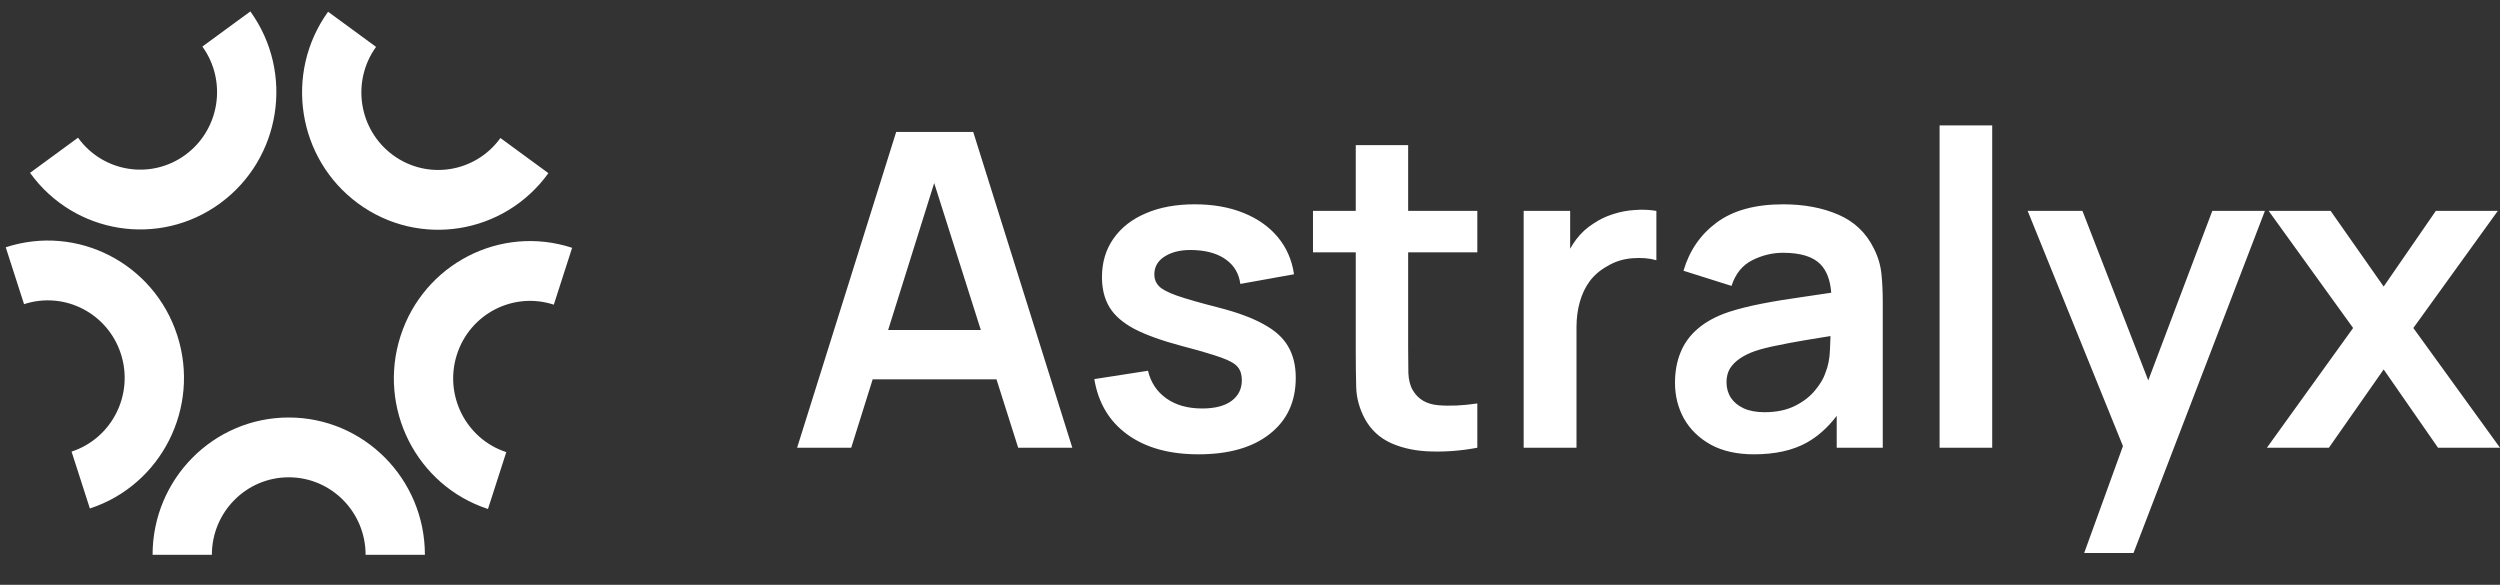 <svg width="171" height="40" viewBox="0 0 171 40" fill="none" xmlns="http://www.w3.org/2000/svg">
<rect x="0" y="0" width="171" height="40" fill="#333333" stroke="none"/>
<g clip-path="url(#clip0_504_10927)">
<path fill-rule="evenodd" clip-rule="evenodd" d="M132.668 30.625V8.575H136.267V30.625H132.668ZM145.21 30.512L142.558 37.825H145.932L154.92 14.425H151.321L146.941 26.018L142.439 14.425H138.692L145.21 30.512ZM160.953 22.435L155.056 30.625H159.296L163.043 25.27L166.761 30.625H171L165.073 22.435L170.851 14.425H166.611L163.043 19.6L159.415 14.425H155.176L160.953 22.435ZM117.018 30.415C117.824 30.855 118.809 31.075 119.974 31.075C121.427 31.075 122.636 30.805 123.601 30.265C124.351 29.842 125.028 29.235 125.631 28.445V30.625H128.781V20.68C128.781 19.98 128.752 19.335 128.692 18.745C128.633 18.145 128.458 17.56 128.169 16.99C127.643 15.92 126.831 15.15 125.736 14.68C124.651 14.21 123.392 13.975 121.959 13.975C120.058 13.975 118.546 14.39 117.421 15.22C116.306 16.05 115.55 17.15 115.152 18.52L118.436 19.555C118.705 18.725 119.178 18.14 119.854 17.8C120.531 17.46 121.233 17.29 121.959 17.29C123.163 17.29 124.019 17.555 124.527 18.085C124.95 18.526 125.193 19.172 125.256 20.022C124.604 20.12 123.967 20.215 123.348 20.305C122.333 20.445 121.387 20.6 120.511 20.77C119.645 20.94 118.889 21.13 118.242 21.34C117.386 21.63 116.69 22.005 116.152 22.465C115.615 22.915 115.217 23.455 114.958 24.085C114.699 24.705 114.57 25.405 114.57 26.185C114.57 27.075 114.774 27.89 115.182 28.63C115.6 29.37 116.212 29.965 117.018 30.415ZM122.78 27.76C122.203 28.05 121.506 28.195 120.69 28.195C120.123 28.195 119.645 28.105 119.257 27.925C118.879 27.745 118.59 27.505 118.391 27.205C118.192 26.895 118.093 26.54 118.093 26.14C118.093 25.79 118.168 25.485 118.317 25.225C118.476 24.965 118.7 24.735 118.989 24.535C119.277 24.335 119.63 24.16 120.048 24.01C120.476 23.87 120.969 23.745 121.526 23.635C122.084 23.515 122.75 23.39 123.527 23.26C124.023 23.177 124.583 23.086 125.206 22.986C125.199 23.262 125.187 23.578 125.169 23.935C125.149 24.525 125.044 25.05 124.856 25.51C124.736 25.88 124.503 26.275 124.153 26.695C123.815 27.115 123.358 27.47 122.78 27.76ZM104.219 30.625V14.425H107.399V17.013C107.52 16.795 107.655 16.588 107.802 16.39C108.14 15.94 108.543 15.57 109.011 15.28C109.409 15.01 109.847 14.8 110.325 14.65C110.812 14.49 111.31 14.395 111.818 14.365C112.325 14.325 112.818 14.345 113.296 14.425V17.8C112.818 17.66 112.265 17.615 111.638 17.665C111.021 17.715 110.464 17.89 109.966 18.19C109.469 18.46 109.061 18.805 108.742 19.225C108.434 19.645 108.205 20.125 108.056 20.665C107.906 21.195 107.832 21.77 107.832 22.39V30.625H104.219ZM97.915 30.88C98.94 30.91 99.984 30.825 101.049 30.625V27.595C100.044 27.745 99.148 27.785 98.362 27.715C97.576 27.645 97.004 27.31 96.646 26.71C96.457 26.4 96.352 26 96.332 25.51C96.322 25.02 96.317 24.45 96.317 23.8V17.26H101.049V14.425H96.317V9.925H92.734V14.425H89.808V17.26H92.734V24.01C92.734 24.93 92.744 25.755 92.764 26.485C92.784 27.215 92.978 27.93 93.346 28.63C93.764 29.4 94.376 29.965 95.183 30.325C95.989 30.675 96.899 30.86 97.915 30.88ZM81.972 31.075C79.981 31.075 78.364 30.625 77.12 29.725C75.876 28.825 75.12 27.56 74.851 25.93L78.523 25.36C78.712 26.16 79.13 26.79 79.777 27.25C80.424 27.71 81.24 27.94 82.226 27.94C83.091 27.94 83.758 27.77 84.226 27.43C84.704 27.08 84.942 26.605 84.942 26.005C84.942 25.635 84.853 25.34 84.674 25.12C84.505 24.89 84.126 24.67 83.539 24.46C82.952 24.25 82.051 23.985 80.837 23.665C79.484 23.305 78.409 22.92 77.613 22.51C76.817 22.09 76.244 21.595 75.896 21.025C75.548 20.455 75.374 19.765 75.374 18.955C75.374 17.945 75.637 17.065 76.165 16.315C76.692 15.565 77.429 14.99 78.374 14.59C79.32 14.18 80.434 13.975 81.718 13.975C82.972 13.975 84.082 14.17 85.047 14.56C86.022 14.95 86.808 15.505 87.406 16.225C88.003 16.945 88.371 17.79 88.51 18.76L84.838 19.42C84.749 18.73 84.435 18.185 83.897 17.785C83.37 17.385 82.663 17.16 81.778 17.11C80.932 17.06 80.25 17.19 79.733 17.5C79.215 17.8 78.956 18.225 78.956 18.775C78.956 19.085 79.061 19.35 79.27 19.57C79.479 19.79 79.897 20.01 80.524 20.23C81.161 20.45 82.106 20.72 83.36 21.04C84.644 21.37 85.669 21.75 86.435 22.18C87.212 22.6 87.769 23.105 88.107 23.695C88.456 24.285 88.63 25 88.63 25.84C88.63 27.47 88.038 28.75 86.853 29.68C85.679 30.61 84.052 31.075 81.972 31.075ZM61.299 9.025L54.522 30.625H58.224L59.691 25.945H68.159L69.644 30.625H73.346L66.569 9.025H61.299ZM67.088 22.57L63.899 12.523L60.749 22.57H67.088Z" fill="white"/>
<path fill-rule="evenodd" clip-rule="evenodd" d="M12.68 10.591C15.029 8.87 15.55 5.554 13.843 3.185L17.124 0.781C20.148 4.978 19.225 10.851 15.064 13.9L15.064 13.9C10.903 16.949 5.079 16.019 2.055 11.822L5.337 9.418C7.043 11.787 10.331 12.312 12.68 10.591ZM1.645 20.805C4.407 19.9 7.373 21.424 8.27 24.209C9.167 26.994 7.656 29.985 4.895 30.89L6.148 34.78C11.04 33.177 13.717 27.879 12.127 22.945L12.127 22.945C10.538 18.012 5.284 15.312 0.392 16.915L1.645 20.805ZM19.75 32.647C22.654 32.647 25.007 35.021 25.007 37.949L29.063 37.949C29.063 32.762 24.893 28.557 19.75 28.557C14.606 28.557 10.437 32.762 10.437 37.949L14.492 37.949C14.492 35.021 16.846 32.647 19.75 32.647ZM26.885 10.613C24.536 8.892 24.016 5.576 25.722 3.207L22.441 0.803C19.418 4.999 20.34 10.873 24.502 13.922L24.502 13.922C28.663 16.971 34.487 16.04 37.51 11.844L34.229 9.44C32.522 11.809 29.235 12.334 26.885 10.613ZM37.88 20.84C35.118 19.935 32.152 21.459 31.255 24.244L31.255 24.244C30.358 27.029 31.869 30.02 34.63 30.925L33.377 34.815C28.485 33.212 25.808 27.913 27.398 22.98C28.987 18.047 34.241 15.347 39.133 16.95L37.88 20.84Z" fill="white"/>
</g>
<defs>
<clipPath id="clip0_504_10927">
<rect width="171" height="40" fill="white"/>
</clipPath>
</defs>
</svg>
